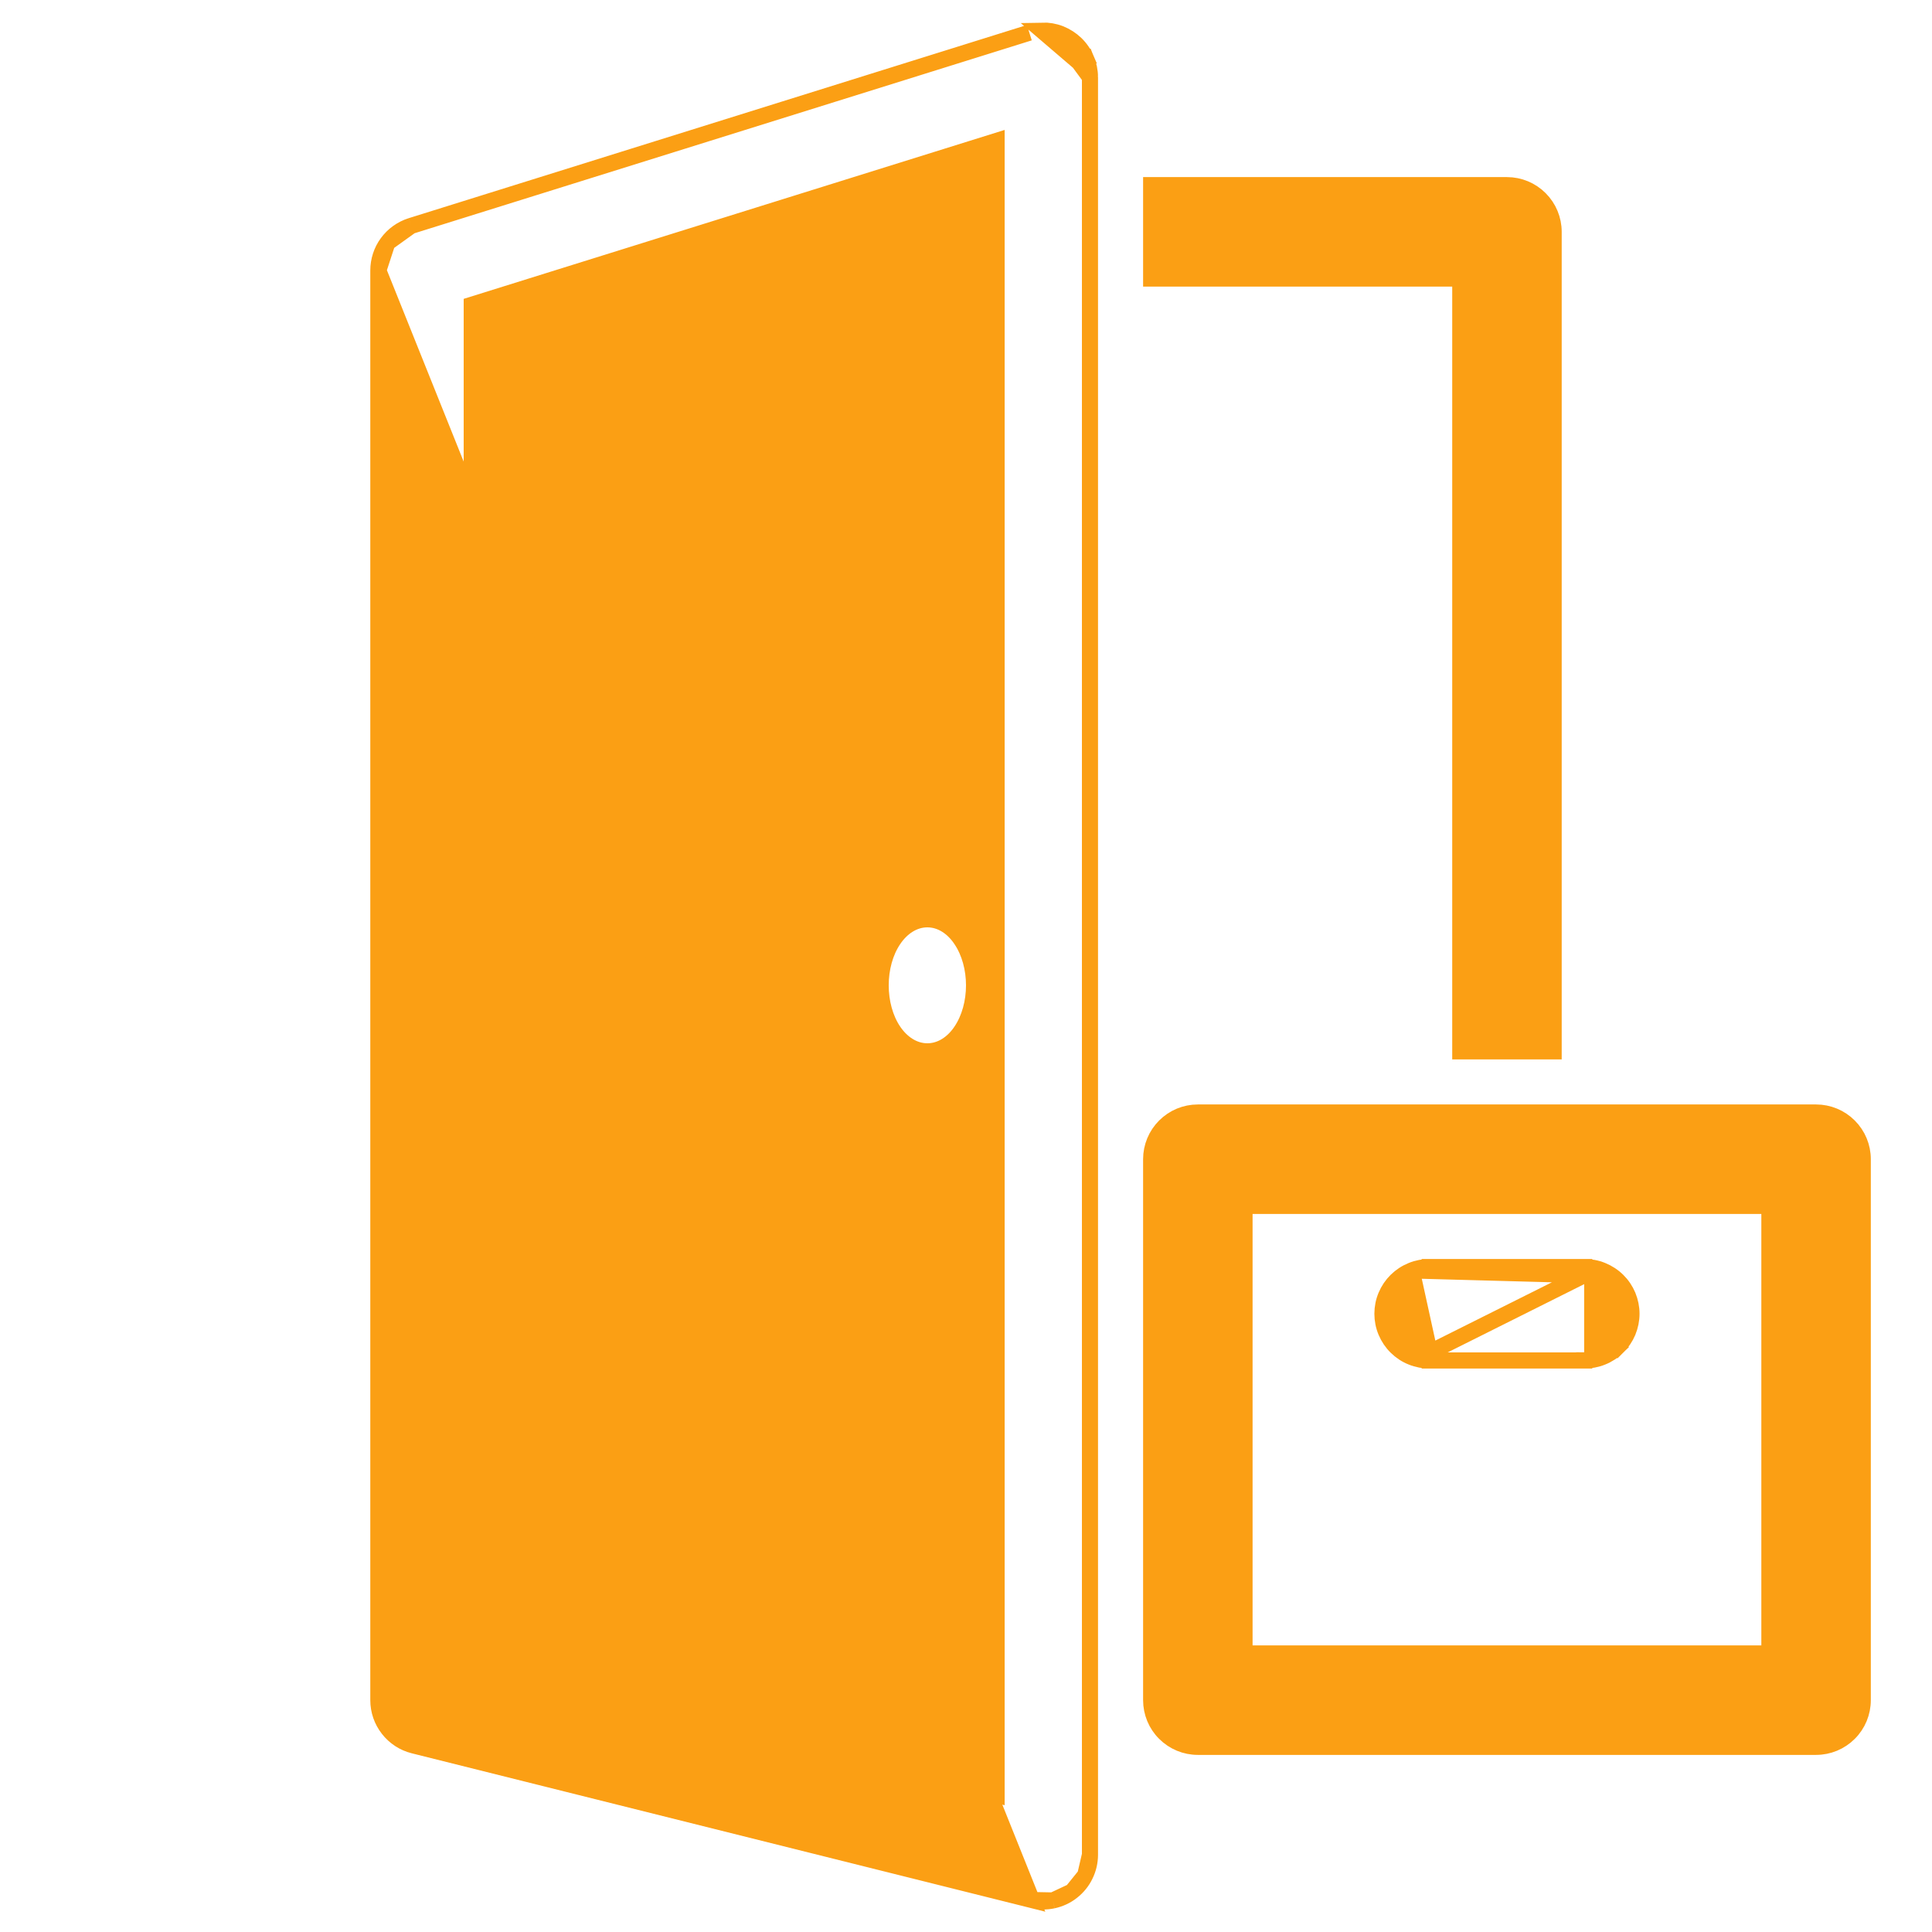 <svg width="24" height="24" viewBox="0 0 24 24" fill="none" xmlns="http://www.w3.org/2000/svg">
<g id="Door to Door Delivery">
<path id="Vector" d="M12.787 0.406L12.787 0.406L12.787 0.406ZM12.787 0.406L5.107 2.806L5.106 2.806M12.787 0.406L5.106 2.806M5.106 2.806C4.989 2.843 4.885 2.917 4.812 3.017M5.106 2.806L4.812 3.017M12.819 23.603L12.819 23.603L5.139 21.683C5.014 21.652 4.902 21.579 4.823 21.477C4.743 21.375 4.7 21.25 4.7 21.12C4.7 21.12 4.7 21.12 4.7 21.12L4.7 3.36L12.819 23.603ZM12.819 23.603C12.905 23.625 12.994 23.626 13.08 23.608M12.819 23.603L13.08 23.608M13.402 0.773L13.494 0.734C13.524 0.806 13.54 0.883 13.54 0.96L13.402 0.773ZM13.402 0.773L13.494 0.734C13.464 0.663 13.42 0.598 13.364 0.544C13.308 0.49 13.242 0.448 13.17 0.419C13.098 0.391 13.02 0.378 12.943 0.38L13.402 0.773ZM4.812 3.017C4.739 3.116 4.7 3.237 4.7 3.36L4.812 3.017ZM13.08 23.608C13.167 23.589 13.248 23.552 13.317 23.497M13.08 23.608L13.317 23.497M13.317 23.497C13.386 23.443 13.443 23.374 13.481 23.294M13.317 23.497L13.481 23.294M13.481 23.294C13.52 23.215 13.54 23.128 13.54 23.04M13.481 23.294L13.54 23.04M13.54 23.04C13.54 23.04 13.54 23.04 13.54 23.04M13.54 23.04V23.04M13.54 23.04V0.96V23.04ZM17.76 15.74C17.684 15.739 17.608 15.753 17.537 15.782M17.76 15.74C17.761 15.74 17.761 15.74 17.761 15.74L17.76 15.84V15.74H17.76ZM17.76 15.74H19.679M17.537 15.782L19.68 15.84M17.537 15.782C17.465 15.811 17.401 15.853 17.346 15.907C17.291 15.961 17.248 16.025 17.218 16.096C17.188 16.167 17.173 16.243 17.173 16.32C17.173 16.397 17.188 16.473 17.218 16.544C17.248 16.615 17.291 16.679 17.346 16.733C17.401 16.787 17.465 16.83 17.537 16.858C17.608 16.887 17.684 16.901 17.761 16.9M17.537 15.782L17.76 16.8M19.679 15.74C19.679 15.74 19.679 15.74 19.678 15.74L19.68 15.84M19.679 15.74H19.68V15.84M19.679 15.74C19.756 15.739 19.832 15.753 19.903 15.782C19.974 15.811 20.039 15.853 20.094 15.907C20.149 15.961 20.192 16.025 20.222 16.096C20.251 16.167 20.267 16.243 20.267 16.32C20.267 16.397 20.251 16.473 20.222 16.544C20.192 16.615 20.149 16.679 20.094 16.733L20.024 16.662L20.094 16.733C20.039 16.787 19.974 16.83 19.903 16.858C19.832 16.887 19.756 16.901 19.679 16.9M19.68 15.84L17.76 16.8M19.679 16.9C19.679 16.9 19.679 16.9 19.678 16.9L19.68 16.8V16.9H19.679ZM19.679 16.9H17.761M17.761 16.9C17.761 16.9 17.761 16.9 17.761 16.9L17.76 16.8M17.761 16.9H17.76V16.8M14.4 2.3H14.3V2.4V3.36V3.46H14.4H18.14V12.96V13.06H18.24H19.2H19.3V12.96V2.88C19.3 2.726 19.239 2.579 19.13 2.47C19.021 2.361 18.874 2.3 18.72 2.3H14.4ZM5.86 3.786L12.38 1.75V22.297L5.86 20.667V3.786ZM11.52 11.42C11.35 11.42 11.2 11.521 11.097 11.676C10.994 11.83 10.94 12.033 10.94 12.24C10.94 12.447 10.994 12.651 11.097 12.805C11.2 12.959 11.35 13.06 11.52 13.06C11.69 13.06 11.84 12.959 11.942 12.805C12.045 12.651 12.1 12.447 12.1 12.24C12.1 12.033 12.045 11.83 11.942 11.676C11.84 11.521 11.69 11.42 11.52 11.42ZM14.88 13.82C14.726 13.82 14.579 13.881 14.47 13.99C14.361 14.099 14.3 14.246 14.3 14.4V21.12C14.3 21.274 14.361 21.422 14.47 21.53C14.579 21.639 14.726 21.7 14.88 21.7H22.56C22.714 21.7 22.861 21.639 22.97 21.53C23.079 21.422 23.14 21.274 23.14 21.12V14.4C23.14 14.246 23.079 14.099 22.97 13.99C22.861 13.881 22.714 13.82 22.56 13.82H14.88ZM15.46 14.98H21.98V20.54H15.46V14.98Z" fill="#FB9F14" stroke="#FB9F14" stroke-width="0.2"/>
</g>
</svg>
